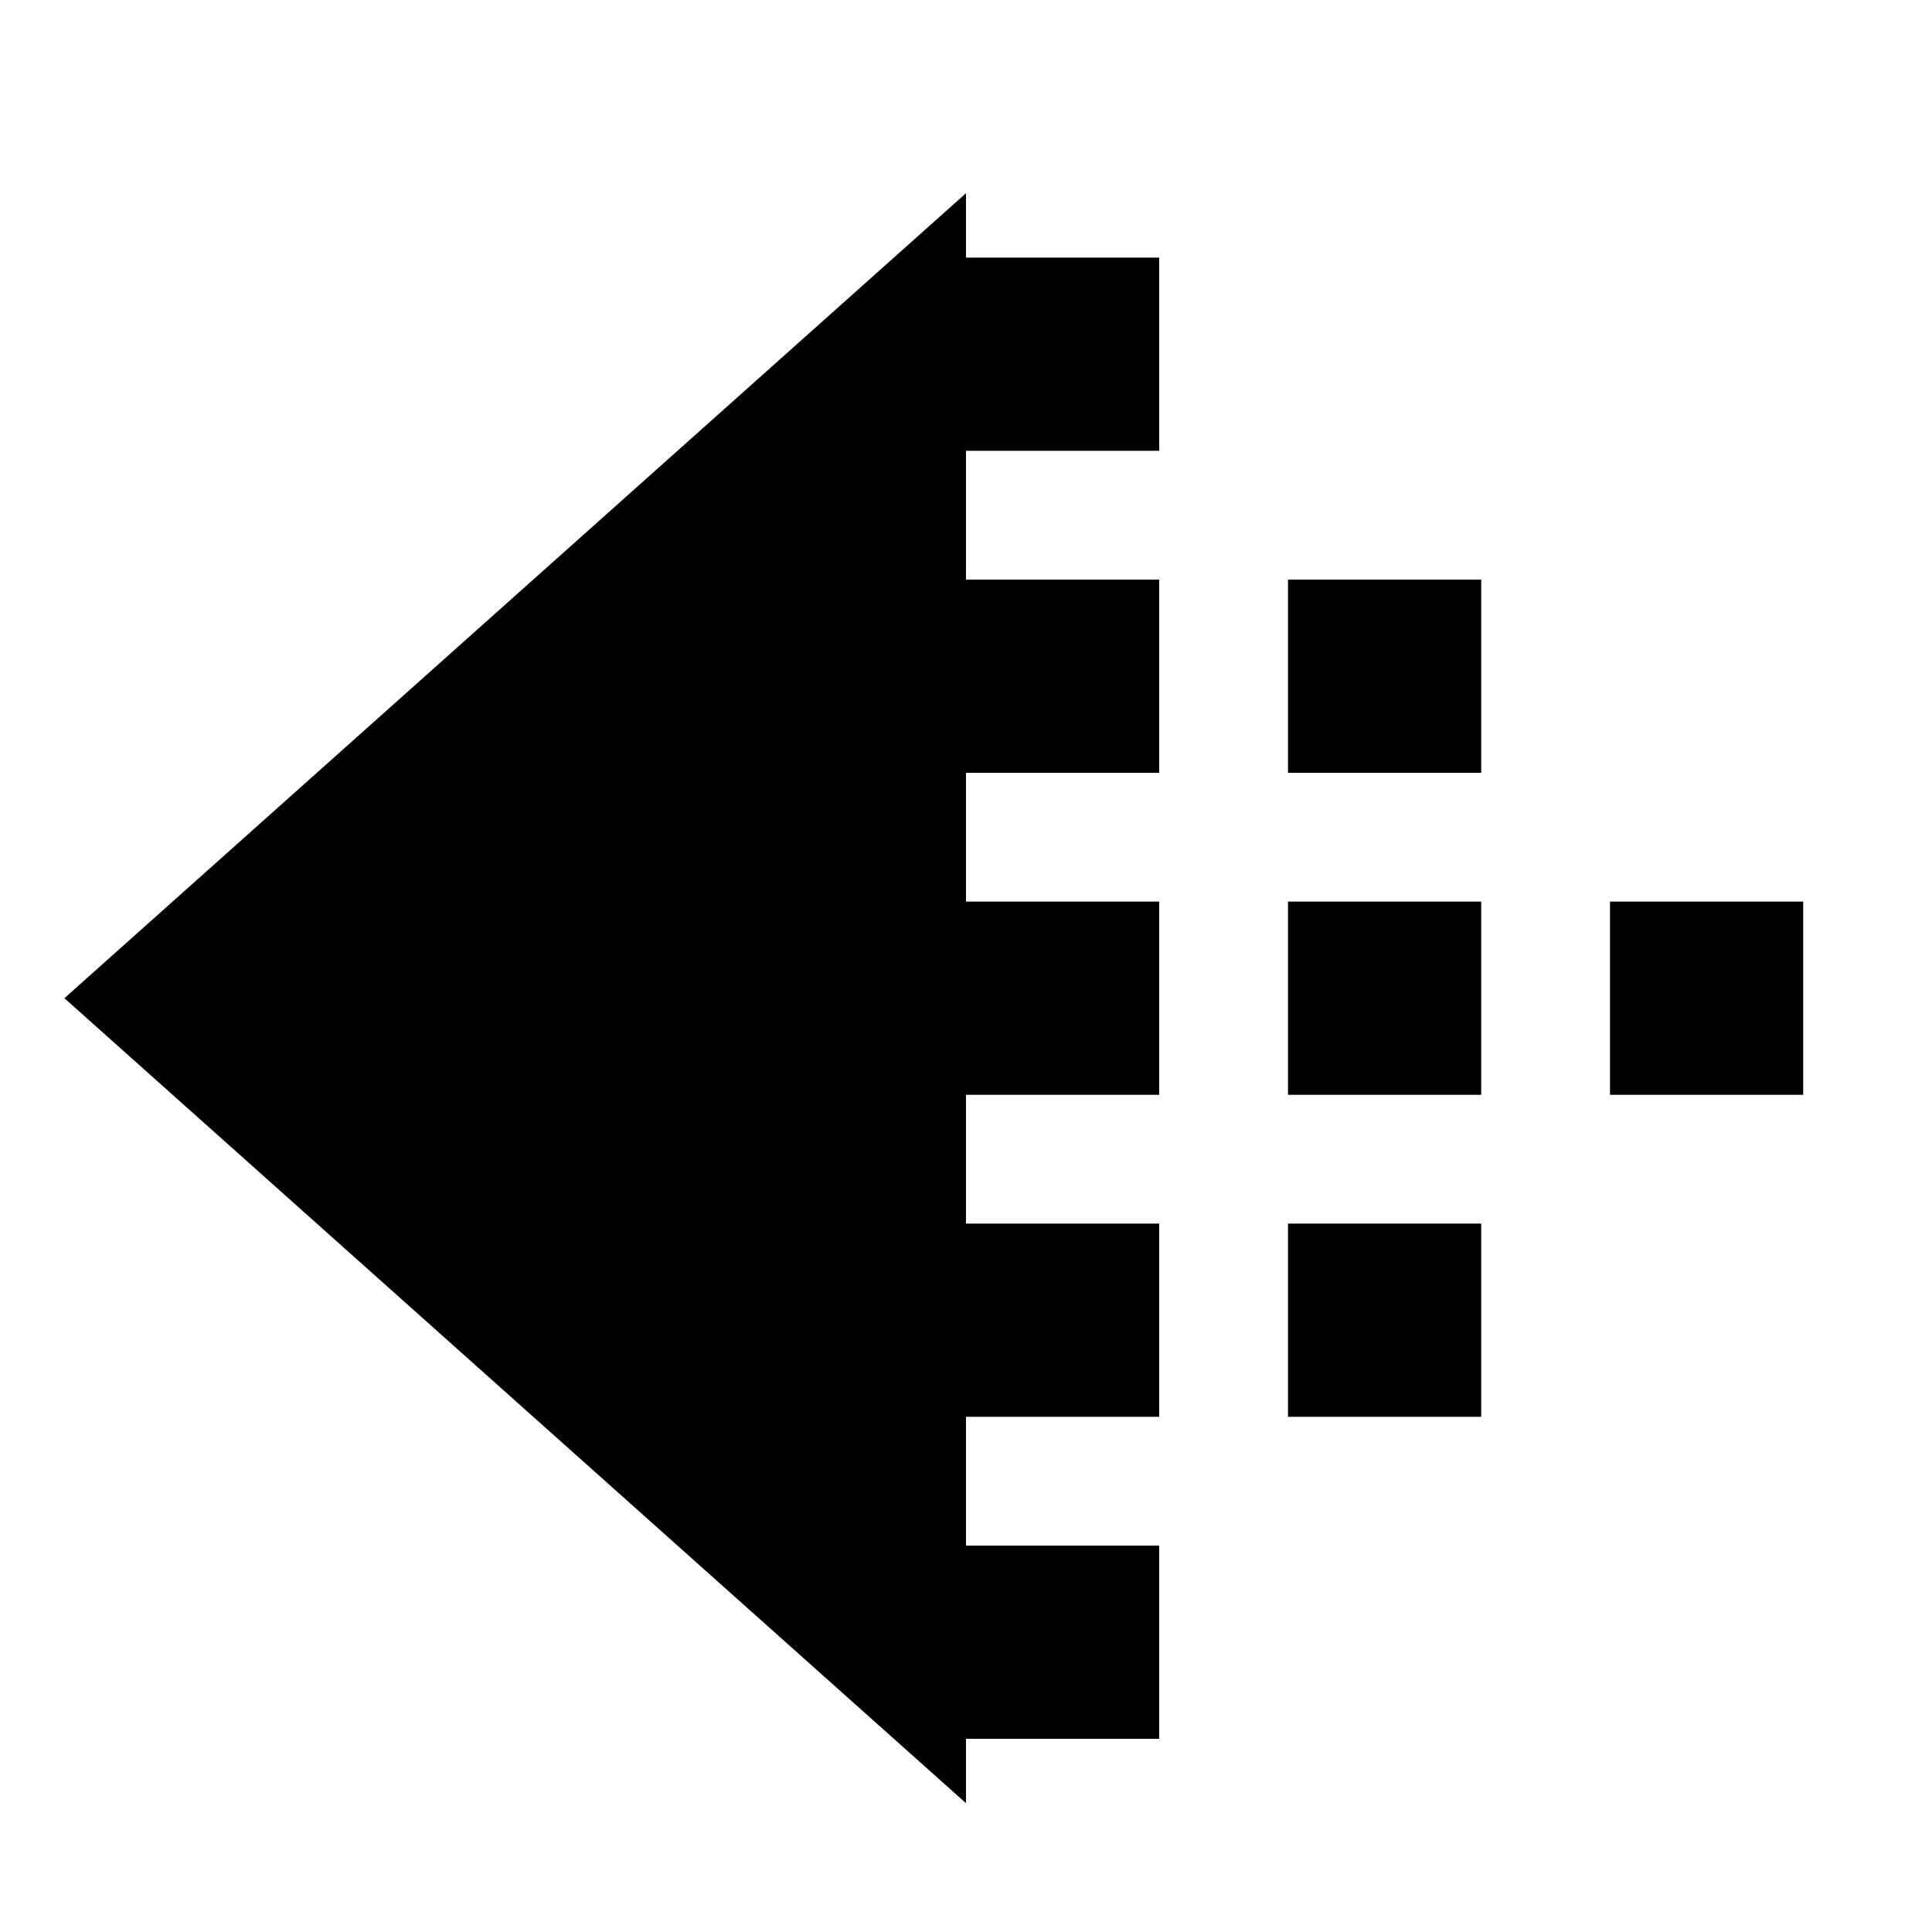 <?xml version="1.0" encoding="UTF-8"?>
<!DOCTYPE svg PUBLIC "-//W3C//DTD SVG 1.1 Tiny//EN" "http://www.w3.org/Graphics/SVG/1.1/DTD/svg11-tiny.dtd">
<svg baseProfile="tiny" height="30px" version="1.1" viewBox="0 0 30 30" width="30px" x="0px" xmlns="http://www.w3.org/2000/svg" xmlns:xlink="http://www.w3.org/1999/xlink" y="0px">
<g fill-opacity="0.5" stroke-opacity="0.5">
<rect fill="none" height="30" width="30"/>
</g>
<polygon points="15,3 1,15.5 15,28 15,27 18,27 18,24 15,24 15,22 18,22 18,19 15,19 15,17 18,17 18,14 15,14 15,12 18,12 18,9   15,9 15,7 18,7 18,4 15,4 "/>
<rect height="3" width="3" x="20" y="9"/>
<rect height="3" width="3" x="20" y="14"/>
<rect height="3" width="3" x="25" y="14"/>
<rect height="3" width="3" x="20" y="19"/>
</svg>
